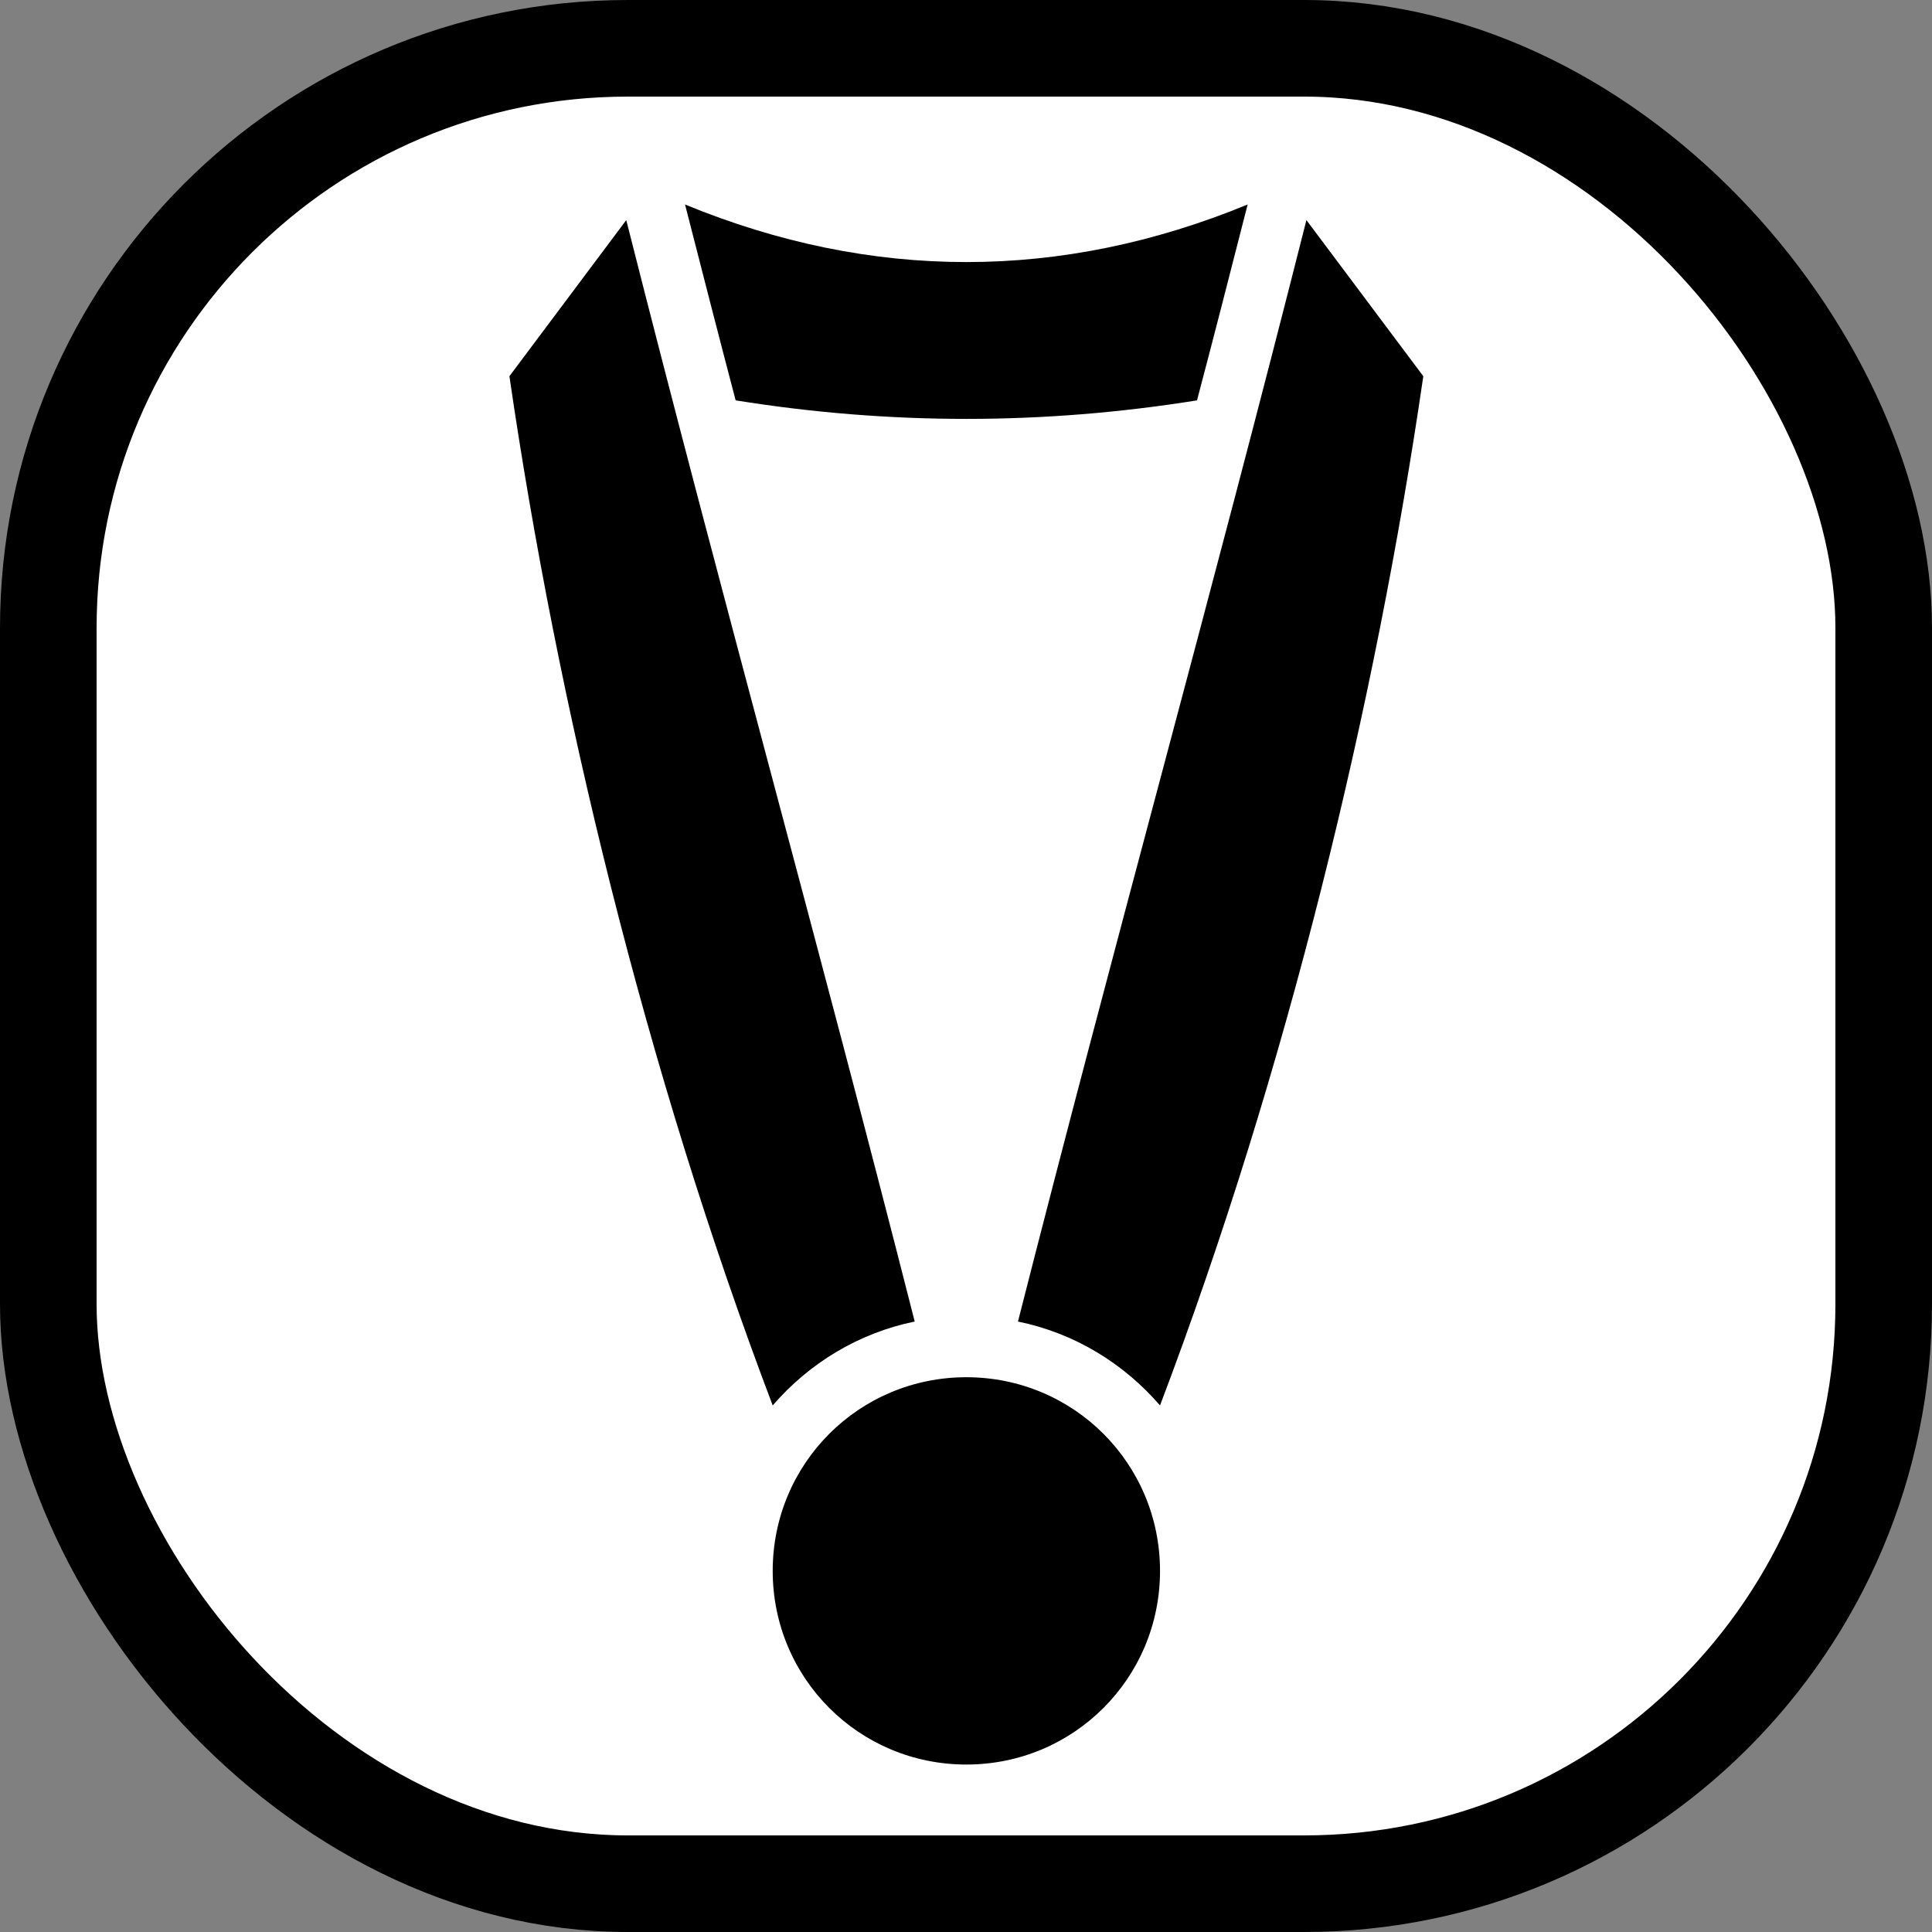 <svg width="40" height="40" viewBox="0 0 40 40" fill="none" xmlns="http://www.w3.org/2000/svg">
<rect x="0" y="0" width="40" height="40" fill="#808080" stroke="none"/>
<rect x="1" y="1" width="38" height="38" rx="12" fill="white" stroke="black" stroke-width="2"/>
<path d="M25.831 4.234C25.48 5.607 25.135 6.956 24.783 8.289C21.597 8.8 18.418 8.801 15.231 8.289C14.88 6.956 14.535 5.607 14.183 4.234C18.045 5.823 21.97 5.823 25.831 4.234ZM27.048 4.557L29.468 7.789C28.483 14.559 26.654 22.149 24.017 29.098C23.264 28.226 22.244 27.6 21.076 27.361C23.067 19.532 25.058 12.428 27.048 4.557ZM12.966 4.557C14.957 12.428 16.948 19.532 18.938 27.361C17.771 27.6 16.751 28.226 15.998 29.098C13.36 22.149 11.532 14.559 10.547 7.789L12.966 4.557ZM20.007 28.514C22.23 28.514 24.017 30.301 24.017 32.524C24.017 34.746 22.23 36.533 20.007 36.533C17.785 36.533 15.998 34.746 15.998 32.524C15.998 30.301 17.785 28.514 20.007 28.514Z" fill="black"/>
</svg>
